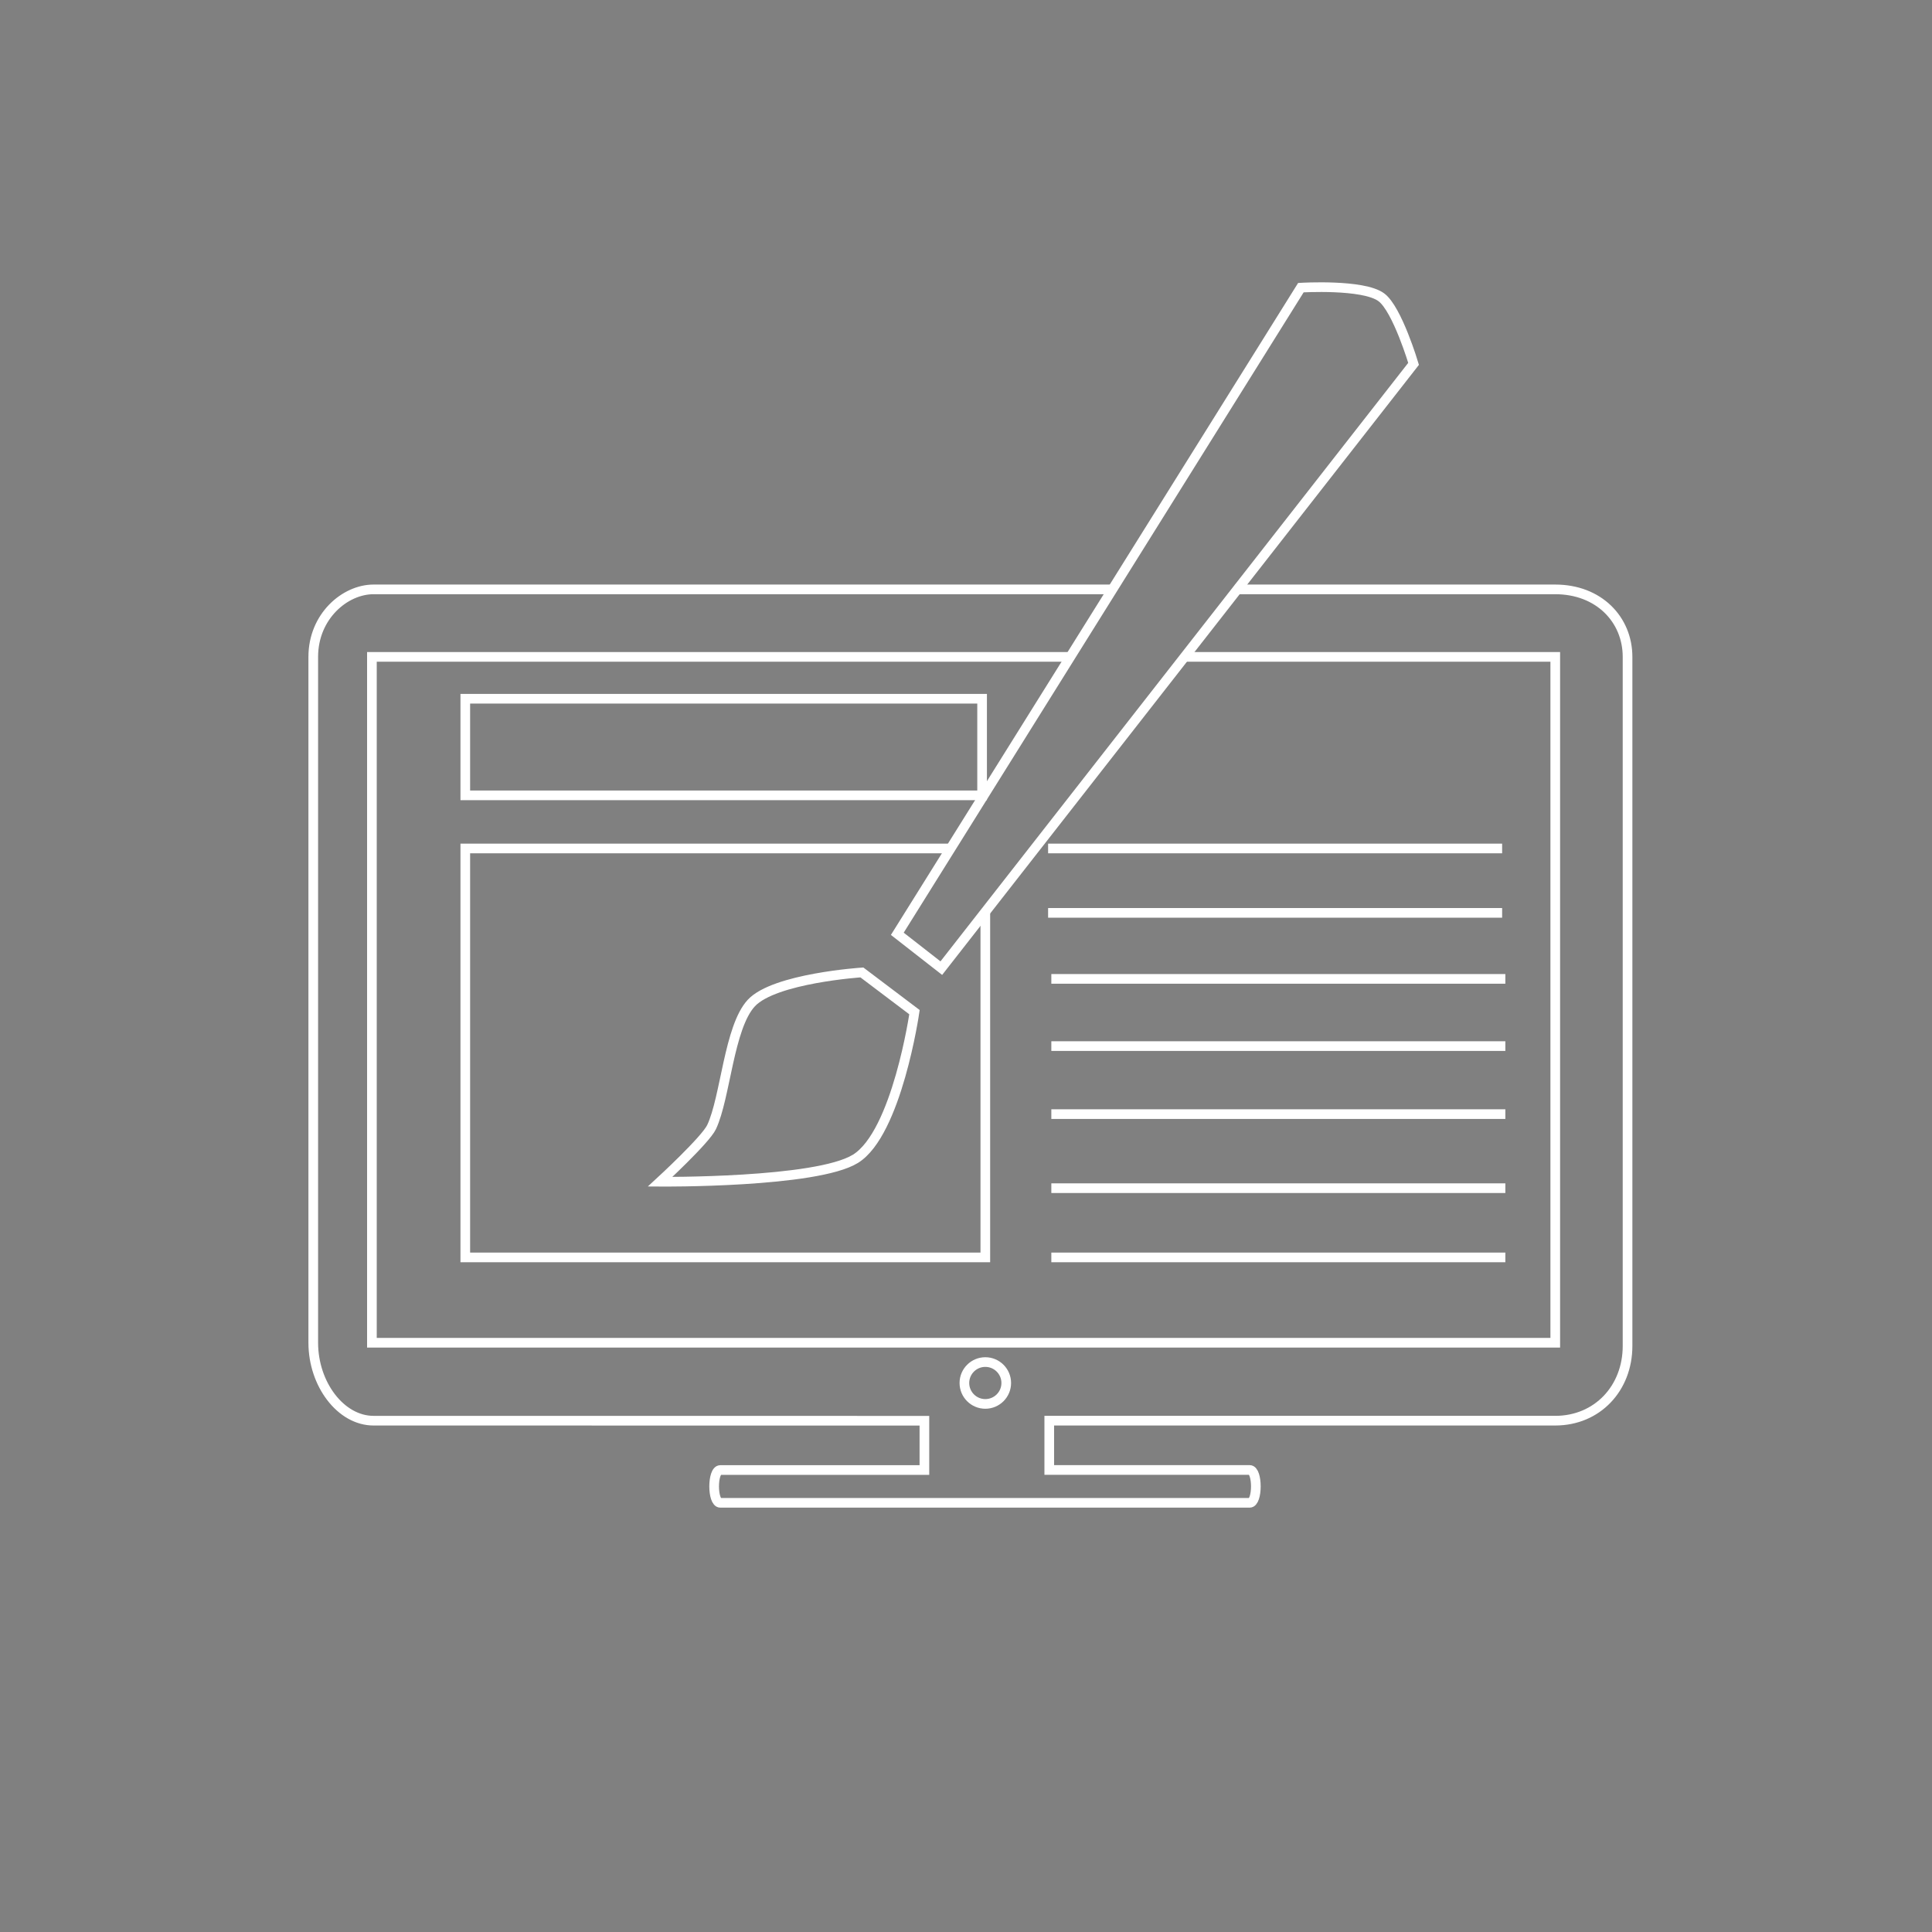 <svg version="1.1" id="Layer_1" xmlns="http://www.w3.org/2000/svg" xmlns:xlink="http://www.w3.org/1999/xlink" x="0px" y="0px"
                  width="300px" height="300px" viewBox="0 0 600 600" enable-background="new 0 0 300 300" xml:space="preserve">
                <rect x="0" y="0" width="600" height="600" fill="#808080" stroke="none"/>
                <path fill="none" stroke="#FFFFFF" stroke-width="3" stroke-miterlimit="10" d="M383.5,183.039c32.9,0,75.815,0,99.5,0
                    c13.5,0,22.449,9.326,22.449,20.96c0,53.5,0,160.5,0,214c0,13.168-9.418,23.203-22.449,23.203c-39.535,0-157.143,0-157.143,0v15.306
                    c0,0,46.893,0,62.244,0c2.552,0,2.551,10.204,0,10.204c-24.352,0-133.352,0-164.408,0c-2.545,0-2.545-10.184,0-10.184
                    c12.431,0,63.388,0,63.388,0v-15.306c0,0-128.562-0.017-171.082-0.017c-10.166,0-18.714-11.342-18.714-24.207
                    c0-53.25,0-159.167,0-213c0-12.634,9.881-20.96,18.715-20.96c53.868,0,147.858,0,229.5,0"/>
                <path fill="none" stroke="#FFFFFF" stroke-width="3" stroke-miterlimit="10" d="M368,204h115v213H115.5V204h217"/>
                <path fill="none" stroke="#FFFFFF" stroke-width="3" stroke-miterlimit="10" d="M312.5,429.5c0,3.59-2.91,6.5-6.5,6.5
                    s-6.5-2.91-6.5-6.5s2.91-6.5,6.5-6.5S312.5,425.91,312.5,429.5z"/>
                <path fill="none" stroke="#FFFFFF" stroke-width="3" stroke-miterlimit="10" d="M306,283.5v107H144.5v-127h150"/>
                <path fill="none" stroke="#FFFFFF" stroke-width="3" stroke-miterlimit="10" d="M144.5,247v-30H305v30H144.5z"/>
                <path fill="#none" stroke="#FFFFFF" stroke-width="3" stroke-miterlimit="10" d="M325.5,263.5h141"/>
                <path fill="#none" stroke="#FFFFFF" stroke-width="3" stroke-miterlimit="10" d="M326.5,304h141"/>
                <path fill="#none" stroke="#FFFFFF" stroke-width="3" stroke-miterlimit="10" d="M326.5,324.876h141"/>
                <path fill="#none" stroke="#FFFFFF" stroke-width="3" stroke-miterlimit="10" d="M325.5,283.5h141"/>
                <path fill="#none" stroke="#FFFFFF" stroke-width="3" stroke-miterlimit="10" d="M326.5,390.5h141"/>
                <path fill="#none" stroke="#FFFFFF" stroke-width="3" stroke-miterlimit="10" d="M326.5,346h141"/>
                <path fill="#none" stroke="#FFFFFF" stroke-width="3" stroke-miterlimit="10" d="M326.5,369h141"/>
                <path fill="none" stroke="#FFFFFF" stroke-width="3" stroke-miterlimit="10" d="M205,367c0,0,14.124-12.995,16-17
                    c4.333-9.248,5.376-31.023,12.334-38.5c7.187-7.723,34.333-9.5,34.333-9.5L284,314.334c0,0-5.43,37.554-18.333,45.542
                    C253.506,367.404,205,367,205,367z"/>
                <path fill="none" stroke="#FFFFFF" stroke-width="3" stroke-miterlimit="10" d="M278.667,290L404,89.333c0,0,19.393-1.189,25,3
                    C433.943,96.026,439,113,439,113L292.334,300.666L278.667,290z"/>
            </svg>